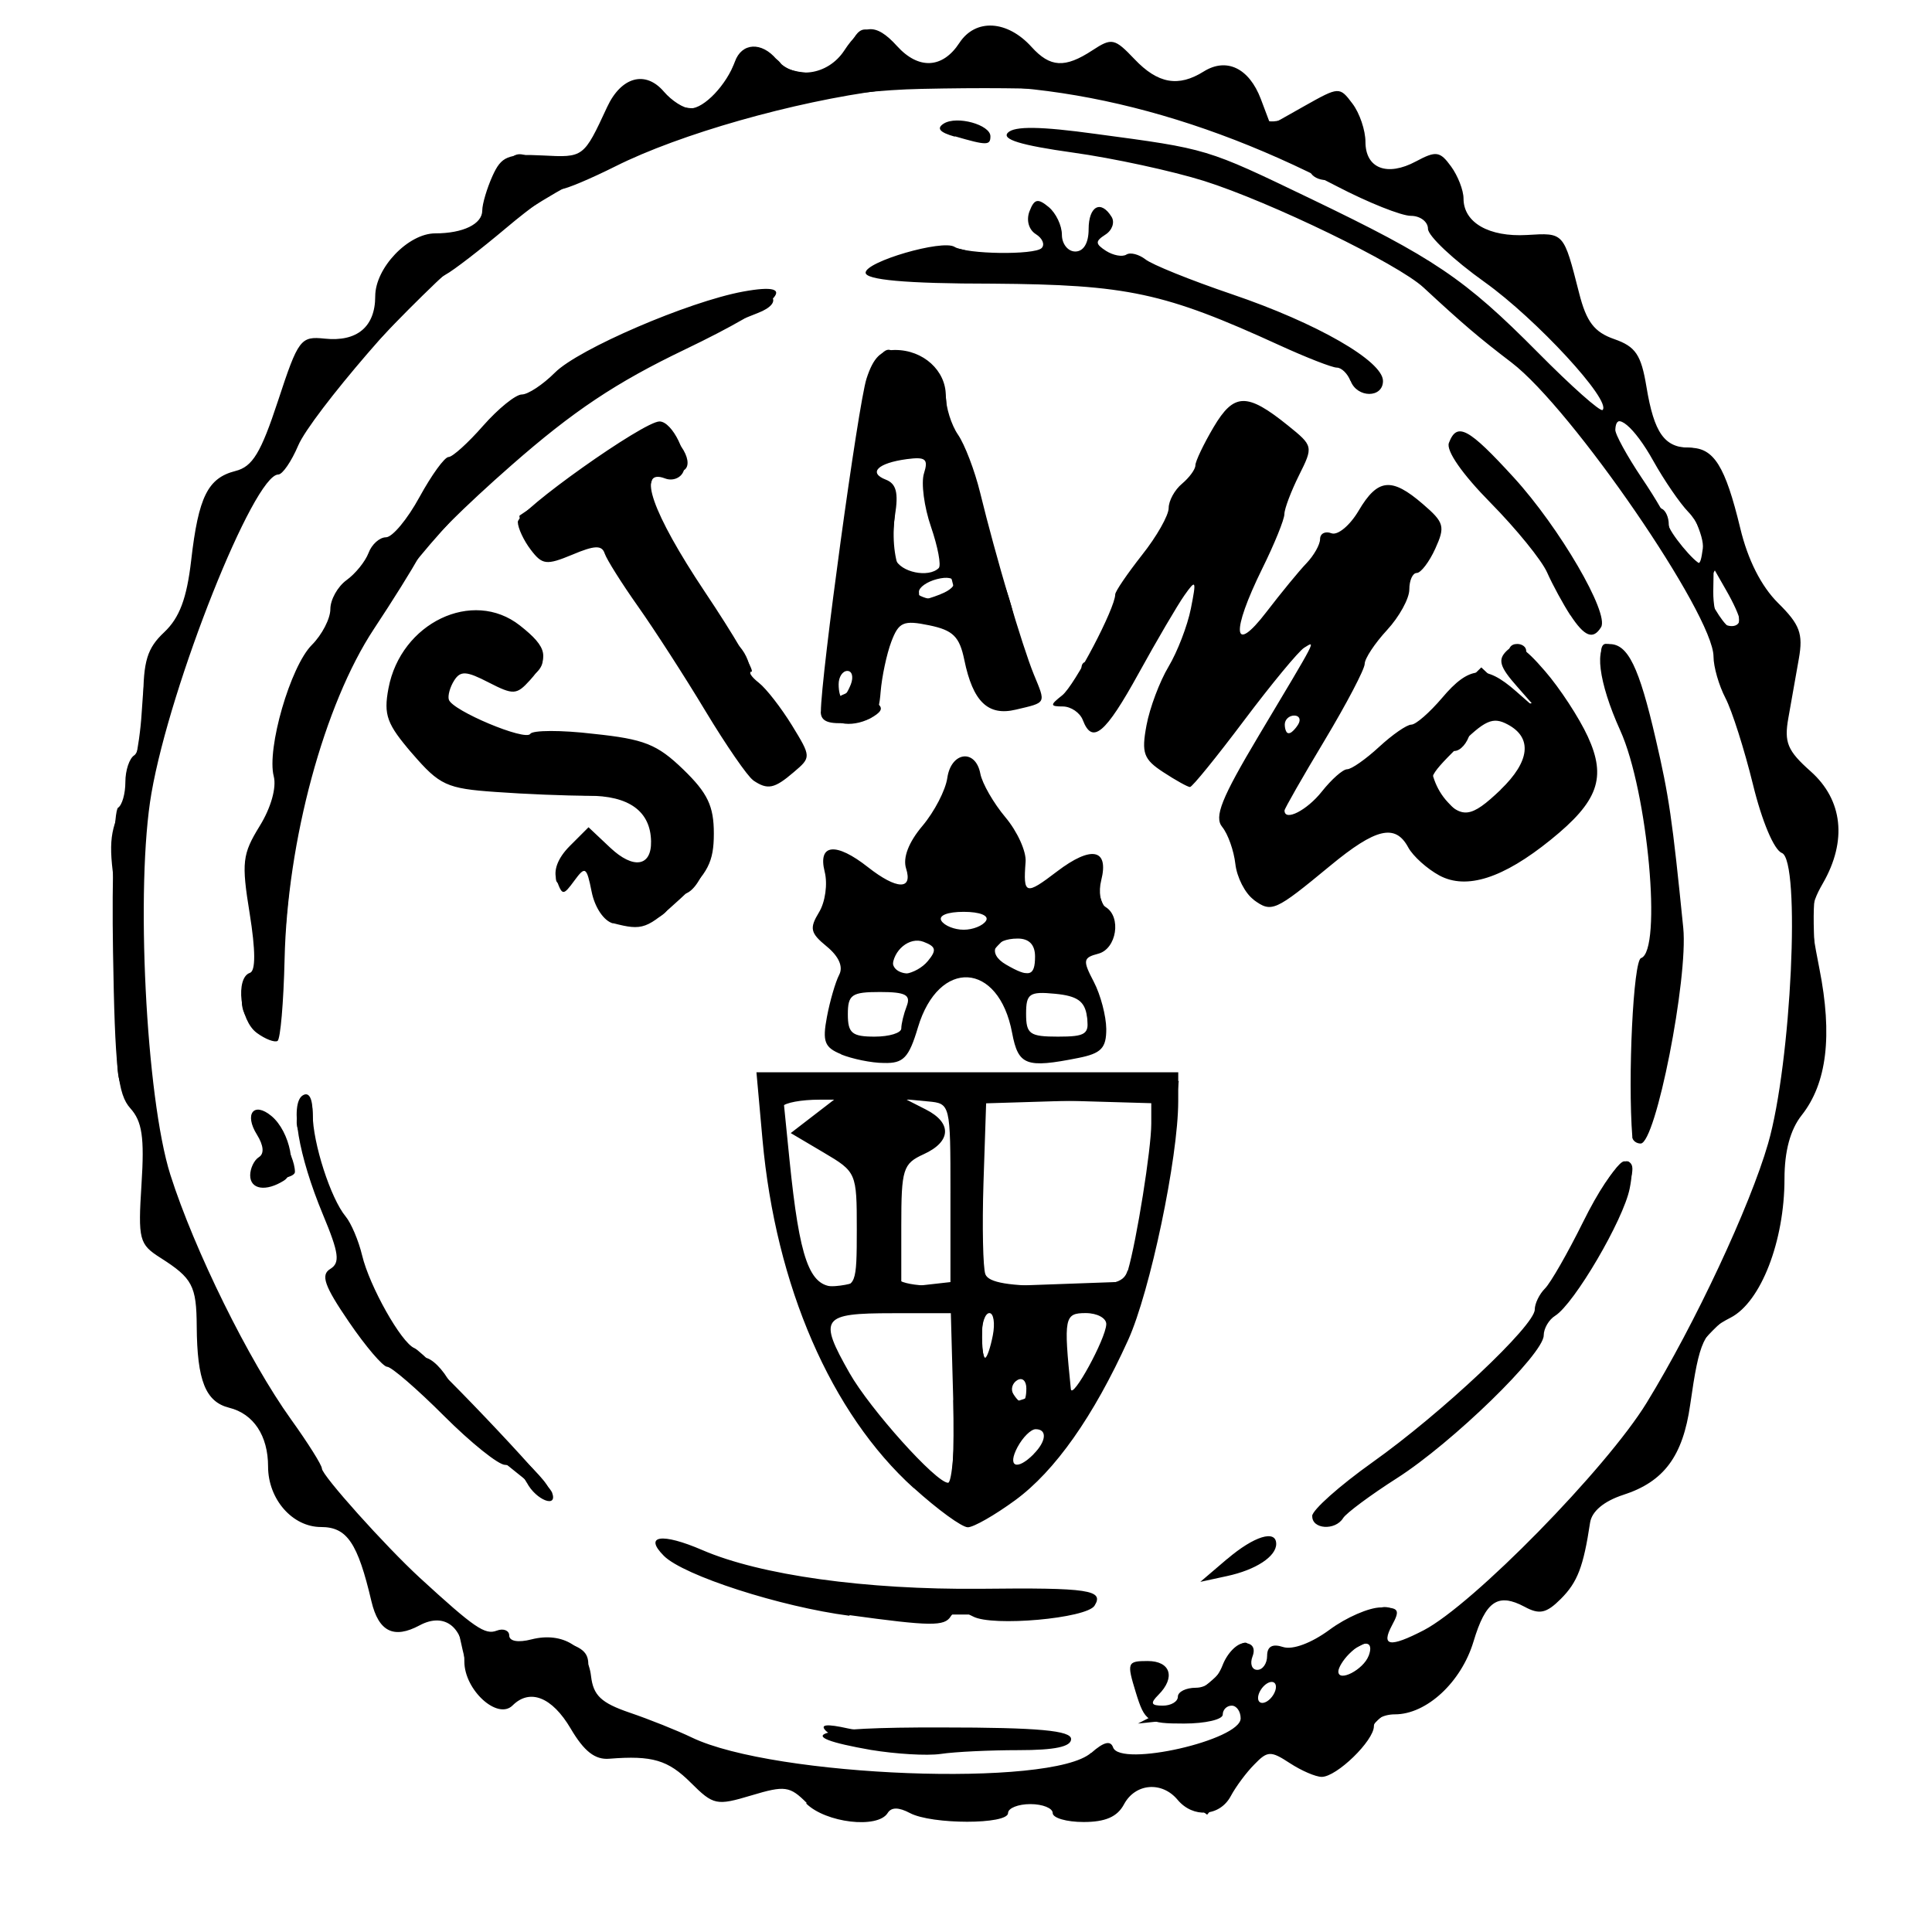 <?xml version="1.0" encoding="UTF-8" standalone="no"?>
<!-- Created with Inkscape (http://www.inkscape.org/) -->

<svg
   xmlns:dc="http://purl.org/dc/elements/1.1/"
   xmlns:cc="http://creativecommons.org/ns#"
   xmlns:rdf="http://www.w3.org/1999/02/22-rdf-syntax-ns#"
   xmlns:svg="http://www.w3.org/2000/svg"
   xmlns="http://www.w3.org/2000/svg"
   xmlns:sodipodi="http://sodipodi.sourceforge.net/DTD/sodipodi-0.dtd"
   xmlns:inkscape="http://www.inkscape.org/namespaces/inkscape"
   width="16"
   height="16"
   viewBox="0 0 16 16"
   id="svg2"
   version="1.1"
   inkscape:version="0.91 r13725">
  <defs
     id="defs4" />
  <sodipodi:namedview
     id="base"
     pagecolor="#ffffff"
     bordercolor="#666666"
     borderopacity="1.0"
     inkscape:pageopacity="0.0"
     inkscape:pageshadow="2"
     inkscape:zoom="22.4"
     inkscape:cx="-14.230883"
     inkscape:cy="8.2759234"
     inkscape:document-units="px"
     inkscape:current-layer="layer1"
     showgrid="false"
     units="px"
     inkscape:window-width="1920"
     inkscape:window-height="1017"
     inkscape:window-x="-8"
     inkscape:window-y="-8"
     inkscape:window-maximized="1" />
  <g
     inkscape:label="Layer 1"
     inkscape:groupmode="layer"
     id="layer1"
     transform="translate(0,-1036.362)">
    <g
       id="g4320"
       transform="matrix(1.044,0,0,1.044,-0.321,-46.649)">
      <path
         style="fill-opacity:1"
         d="m 6.707,1051.669 c -0.134,-0.134 -0.173,-0.14 -0.439,-0.06 -0.277,0.083 -0.301,0.078 -0.48,-0.1 -0.181,-0.181 -0.306,-0.218 -0.646,-0.191 -0.114,0.01 -0.201,-0.058 -0.308,-0.24 -0.147,-0.249 -0.323,-0.319 -0.46,-0.183 -0.119,0.119 -0.383,-0.122 -0.383,-0.348 0,-0.27 -0.154,-0.395 -0.355,-0.287 -0.205,0.11 -0.325,0.05 -0.382,-0.19 -0.109,-0.465 -0.194,-0.59 -0.4,-0.59 -0.227,0 -0.42,-0.221 -0.42,-0.48 0,-0.244 -0.115,-0.418 -0.308,-0.466 -0.188,-0.047 -0.255,-0.215 -0.258,-0.646 -0.002,-0.322 -0.034,-0.382 -0.287,-0.543 -0.17,-0.108 -0.179,-0.143 -0.151,-0.585 0.024,-0.371 0.005,-0.498 -0.089,-0.602 -0.099,-0.11 -0.122,-0.317 -0.137,-1.24 -0.01,-0.609 0.008,-1.124 0.04,-1.144 0.032,-0.02 0.058,-0.111 0.058,-0.204 0,-0.093 0.032,-0.188 0.071,-0.212 0.039,-0.024 0.071,-0.218 0.071,-0.432 0,-0.316 0.031,-0.417 0.166,-0.544 0.121,-0.114 0.179,-0.267 0.214,-0.57 0.058,-0.505 0.132,-0.653 0.351,-0.709 0.136,-0.034 0.202,-0.144 0.338,-0.557 0.161,-0.49 0.179,-0.513 0.37,-0.493 0.257,0.027 0.401,-0.094 0.401,-0.336 0,-0.225 0.262,-0.499 0.476,-0.499 0.221,0 0.373,-0.074 0.373,-0.181 0,-0.052 0.037,-0.176 0.081,-0.274 0.071,-0.157 0.121,-0.177 0.397,-0.163 0.327,0.017 0.326,0.018 0.513,-0.385 0.112,-0.24 0.304,-0.292 0.45,-0.121 0.063,0.073 0.157,0.133 0.21,0.133 0.109,0 0.287,-0.188 0.353,-0.371 0.054,-0.152 0.213,-0.16 0.331,-0.018 0.137,0.165 0.406,0.129 0.537,-0.071 0.14,-0.214 0.248,-0.223 0.418,-0.035 0.171,0.189 0.362,0.179 0.495,-0.025 0.128,-0.195 0.38,-0.181 0.573,0.033 0.147,0.162 0.264,0.169 0.482,0.026 0.154,-0.101 0.176,-0.096 0.334,0.07 0.185,0.195 0.348,0.224 0.549,0.098 0.181,-0.113 0.36,-0.027 0.453,0.218 l 0.078,0.207 0.273,-0.154 c 0.269,-0.151 0.274,-0.152 0.376,-0.016 0.057,0.075 0.103,0.212 0.103,0.303 0,0.211 0.172,0.278 0.401,0.155 0.159,-0.085 0.19,-0.081 0.278,0.04 0.054,0.074 0.099,0.189 0.099,0.255 0,0.191 0.202,0.306 0.502,0.289 0.297,-0.018 0.291,-0.024 0.415,0.461 0.058,0.229 0.121,0.31 0.279,0.365 0.169,0.059 0.213,0.124 0.255,0.378 0.061,0.368 0.143,0.484 0.345,0.484 0.19,0 0.28,0.145 0.399,0.637 0.06,0.252 0.167,0.462 0.3,0.594 0.173,0.171 0.2,0.243 0.165,0.442 -0.023,0.131 -0.061,0.342 -0.083,0.469 -0.035,0.195 -0.008,0.261 0.177,0.425 0.255,0.227 0.29,0.551 0.097,0.887 -0.108,0.188 -0.111,0.259 -0.028,0.678 0.105,0.53 0.06,0.909 -0.141,1.163 -0.09,0.114 -0.136,0.284 -0.136,0.504 0,0.494 -0.187,0.977 -0.427,1.101 -0.217,0.112 -0.248,0.18 -0.321,0.691 -0.058,0.408 -0.208,0.611 -0.531,0.715 -0.153,0.05 -0.249,0.13 -0.263,0.22 -0.053,0.351 -0.1,0.473 -0.232,0.605 -0.114,0.114 -0.169,0.127 -0.287,0.063 -0.212,-0.113 -0.309,-0.047 -0.406,0.276 -0.097,0.322 -0.372,0.577 -0.623,0.577 -0.092,0 -0.167,0.042 -0.167,0.094 0,0.115 -0.295,0.402 -0.414,0.402 -0.048,0 -0.161,-0.049 -0.253,-0.109 -0.151,-0.099 -0.177,-0.098 -0.281,0.01 -0.063,0.063 -0.147,0.176 -0.187,0.251 -0.087,0.163 -0.299,0.177 -0.422,0.03 -0.124,-0.149 -0.335,-0.132 -0.425,0.035 -0.053,0.1 -0.148,0.141 -0.321,0.141 -0.135,0 -0.245,-0.032 -0.245,-0.071 0,-0.039 -0.08,-0.071 -0.177,-0.071 -0.097,0 -0.177,0.032 -0.177,0.071 0,0.092 -0.607,0.092 -0.779,-3e-4 -0.089,-0.047 -0.147,-0.047 -0.176,0 -0.079,0.127 -0.492,0.078 -0.647,-0.076 z m 2.257,-0.397 c 0.098,-0.087 0.153,-0.101 0.173,-0.044 0.056,0.16 1.012,-0.058 1.012,-0.23 0,-0.055 -0.032,-0.101 -0.071,-0.101 -0.039,0 -0.071,0.032 -0.071,0.071 0,0.039 -0.138,0.071 -0.307,0.071 -0.289,0 -0.311,-0.014 -0.383,-0.248 -0.072,-0.235 -0.068,-0.248 0.094,-0.248 0.182,0 0.224,0.13 0.085,0.269 -0.066,0.066 -0.058,0.085 0.035,0.085 0.066,0 0.12,-0.032 0.12,-0.071 0,-0.039 0.064,-0.071 0.143,-0.071 0.088,0 0.169,-0.069 0.211,-0.177 0.037,-0.097 0.115,-0.177 0.173,-0.177 0.065,0 0.09,0.041 0.065,0.106 -0.022,0.058 -0.005,0.106 0.038,0.106 0.043,0 0.078,-0.05 0.078,-0.111 0,-0.075 0.042,-0.098 0.127,-0.07 0.076,0.024 0.224,-0.031 0.368,-0.137 0.132,-0.098 0.315,-0.177 0.406,-0.177 0.144,0 0.156,0.019 0.09,0.141 -0.09,0.168 -0.018,0.179 0.251,0.04 0.39,-0.203 1.45,-1.284 1.769,-1.805 0.383,-0.625 0.819,-1.557 0.963,-2.056 0.184,-0.637 0.26,-2.247 0.109,-2.305 -0.062,-0.024 -0.158,-0.252 -0.229,-0.543 -0.068,-0.277 -0.166,-0.585 -0.218,-0.685 -0.052,-0.1 -0.095,-0.248 -0.095,-0.33 -9.84e-4,-0.333 -1.124,-1.967 -1.602,-2.332 -0.257,-0.196 -0.384,-0.304 -0.698,-0.595 -0.204,-0.189 -1.214,-0.679 -1.742,-0.846 -0.249,-0.078 -0.717,-0.18 -1.041,-0.225 -0.414,-0.058 -0.567,-0.105 -0.514,-0.158 0.053,-0.053 0.259,-0.05 0.695,0.01 0.896,0.12 0.874,0.114 1.702,0.512 0.984,0.473 1.225,0.635 1.807,1.222 0.265,0.268 0.496,0.473 0.513,0.456 0.073,-0.073 -0.525,-0.721 -0.935,-1.014 -0.247,-0.176 -0.45,-0.367 -0.45,-0.423 0,-0.056 -0.061,-0.103 -0.136,-0.103 -0.075,0 -0.338,-0.105 -0.584,-0.233 -1.241,-0.647 -2.475,-0.908 -3.602,-0.764 -0.709,0.091 -1.613,0.348 -2.123,0.604 -0.198,0.099 -0.392,0.181 -0.431,0.181 -0.039,0 -0.236,0.139 -0.436,0.308 -0.201,0.169 -0.418,0.337 -0.482,0.371 -0.2,0.109 -1.065,1.113 -1.168,1.355 -0.054,0.127 -0.125,0.23 -0.158,0.23 -0.194,0 -0.856,1.662 -1.006,2.527 -0.128,0.733 -0.044,2.415 0.15,3.028 0.19,0.597 0.622,1.473 0.957,1.94 0.135,0.188 0.245,0.363 0.245,0.39 0,0.054 0.503,0.615 0.778,0.868 0.432,0.396 0.516,0.454 0.609,0.418 0.054,-0.021 0.099,0 0.099,0.038 0,0.046 0.07,0.059 0.178,0.031 0.245,-0.062 0.445,0.062 0.471,0.292 0.018,0.153 0.08,0.212 0.305,0.289 0.156,0.053 0.379,0.142 0.495,0.198 0.655,0.314 2.855,0.398 3.167,0.121 z m -1.744,-0.023 c -0.668,-0.117 -0.463,-0.182 0.558,-0.179 0.771,0 1.026,0.025 1.026,0.092 2.83e-4,0.061 -0.13,0.088 -0.415,0.088 -0.229,0 -0.507,0.013 -0.619,0.03 -0.112,0.016 -0.359,0 -0.549,-0.031 z m -0.174,-1.065 c -0.547,-0.071 -1.316,-0.319 -1.472,-0.475 -0.163,-0.163 -0.017,-0.185 0.305,-0.046 0.461,0.199 1.293,0.315 2.204,0.307 0.867,-0.01 0.984,0.01 0.907,0.134 -0.063,0.101 -0.81,0.168 -0.963,0.086 -0.09,-0.048 -0.149,-0.048 -0.178,-9e-4 -0.049,0.079 -0.156,0.079 -0.803,-0.01 z m 2.996,-0.45 c 0.213,-0.182 0.389,-0.236 0.389,-0.12 0,0.1 -0.162,0.206 -0.39,0.255 l -0.212,0.046 0.212,-0.181 z m -2.487,-0.563 c -0.656,-0.593 -1.094,-1.603 -1.199,-2.764 l -0.048,-0.534 1.673,0 1.673,0 -2.123e-4,0.23 c -4.245e-4,0.448 -0.223,1.509 -0.397,1.893 -0.276,0.608 -0.58,1.04 -0.897,1.272 -0.16,0.117 -0.329,0.214 -0.375,0.214 -0.047,0 -0.239,-0.14 -0.428,-0.311 z m 0.328,-0.715 0,-0.672 -0.495,0 c -0.564,0 -0.59,0.037 -0.342,0.474 0.162,0.286 0.687,0.871 0.782,0.871 0.031,0 0.056,-0.302 0.056,-0.672 z m 0.623,0.446 c 0.102,-0.102 0.11,-0.198 0.017,-0.198 -0.038,0 -0.102,0.064 -0.144,0.142 -0.083,0.156 -0.006,0.19 0.127,0.057 z m -0.057,-0.521 c 0,-0.061 -0.032,-0.09 -0.072,-0.066 -0.04,0.024 -0.054,0.074 -0.031,0.11 0.061,0.098 0.103,0.08 0.103,-0.045 z m 0.634,-0.509 c 0.002,-0.049 -0.072,-0.089 -0.163,-0.089 -0.169,0 -0.176,0.034 -0.118,0.602 0.009,0.092 0.277,-0.397 0.281,-0.513 z m -0.9,0.088 c 0.019,-0.097 0.006,-0.177 -0.027,-0.177 -0.034,0 -0.061,0.08 -0.061,0.177 0,0.097 0.012,0.177 0.027,0.177 0.015,0 0.042,-0.08 0.061,-0.177 z m -1.079,-0.842 c 0,-0.448 -0.003,-0.455 -0.262,-0.608 l -0.262,-0.155 0.174,-0.134 0.174,-0.134 -0.203,0 -0.203,0 0.048,0.478 c 0.08,0.792 0.158,1.008 0.36,1.008 0.167,0 0.174,-0.019 0.174,-0.453 z m 0.743,-0.29 c 0,-0.703 -0.001,-0.708 -0.177,-0.724 l -0.177,-0.017 0.159,0.081 c 0.209,0.106 0.202,0.255 -0.018,0.355 -0.164,0.075 -0.177,0.117 -0.177,0.569 l 0,0.489 0.195,-0.022 0.195,-0.022 0,-0.708 z m 1.407,0.619 c 0.07,-0.239 0.186,-0.966 0.186,-1.166 l 0,-0.202 -0.655,0.02 -0.655,0.02 -0.021,0.631 c -0.011,0.347 -0.004,0.674 0.015,0.725 0.026,0.067 0.19,0.094 0.564,0.094 0.442,0 0.534,-0.02 0.564,-0.124 z m 1.462,1.946 c 0.002,-0.049 0.217,-0.24 0.478,-0.426 0.548,-0.389 1.288,-1.085 1.288,-1.212 0,-0.047 0.036,-0.122 0.081,-0.167 0.045,-0.045 0.18,-0.281 0.301,-0.525 0.251,-0.507 0.447,-0.649 0.371,-0.268 -0.05,0.25 -0.44,0.914 -0.591,1.009 -0.05,0.031 -0.091,0.101 -0.091,0.156 0,0.147 -0.725,0.852 -1.165,1.133 -0.21,0.134 -0.402,0.277 -0.426,0.316 -0.063,0.102 -0.249,0.089 -0.245,-0.017 z m -6.23,-0.265 c -0.042,-0.078 -0.119,-0.141 -0.172,-0.141 -0.053,0 -0.271,-0.175 -0.485,-0.389 -0.214,-0.214 -0.417,-0.389 -0.45,-0.389 -0.033,0 -0.171,-0.161 -0.305,-0.358 -0.194,-0.284 -0.224,-0.371 -0.147,-0.418 0.08,-0.049 0.07,-0.125 -0.058,-0.432 -0.195,-0.469 -0.264,-0.88 -0.16,-0.945 0.05,-0.031 0.079,0.023 0.079,0.15 0.001,0.229 0.143,0.668 0.261,0.81 0.044,0.053 0.103,0.192 0.131,0.309 0.058,0.244 0.311,0.694 0.415,0.736 0.085,0.034 1.058,1.056 1.092,1.146 0.047,0.127 -0.127,0.06 -0.2,-0.078 z m -2.194,-2.437 c 0,-0.056 0.031,-0.121 0.069,-0.145 0.044,-0.027 0.038,-0.092 -0.015,-0.178 -0.103,-0.164 -0.026,-0.265 0.114,-0.149 0.15,0.124 0.212,0.442 0.101,0.512 -0.143,0.091 -0.269,0.072 -0.269,-0.041 z m 10.964,-0.305 c -0.037,-0.472 0.008,-1.399 0.069,-1.419 0.169,-0.056 0.054,-1.323 -0.165,-1.806 -0.174,-0.384 -0.211,-0.685 -0.085,-0.685 0.146,0 0.234,0.18 0.366,0.751 0.106,0.456 0.132,0.635 0.219,1.5 0.04,0.4 -0.218,1.711 -0.338,1.711 -0.035,0 -0.065,-0.024 -0.067,-0.053 z m -6.275,-0.656 c -0.133,-0.054 -0.151,-0.1 -0.114,-0.296 0.024,-0.128 0.068,-0.278 0.097,-0.334 0.034,-0.064 -0.002,-0.146 -0.098,-0.225 -0.131,-0.107 -0.139,-0.144 -0.062,-0.271 0.05,-0.081 0.07,-0.226 0.045,-0.323 -0.055,-0.221 0.089,-0.236 0.344,-0.035 0.228,0.179 0.357,0.183 0.302,0.01 -0.027,-0.085 0.02,-0.208 0.13,-0.338 0.095,-0.113 0.183,-0.283 0.197,-0.38 0.03,-0.209 0.224,-0.234 0.262,-0.034 0.015,0.078 0.105,0.234 0.199,0.346 0.095,0.113 0.167,0.272 0.16,0.354 -0.02,0.261 -0.001,0.267 0.249,0.076 0.273,-0.208 0.414,-0.18 0.351,0.07 -0.023,0.091 -0.007,0.186 0.035,0.212 0.127,0.078 0.087,0.332 -0.058,0.37 -0.122,0.032 -0.125,0.053 -0.036,0.223 0.054,0.103 0.098,0.272 0.099,0.374 3.538e-4,0.152 -0.04,0.194 -0.221,0.23 -0.416,0.083 -0.477,0.06 -0.526,-0.199 -0.106,-0.566 -0.582,-0.594 -0.747,-0.043 -0.072,0.241 -0.115,0.286 -0.269,0.282 -0.101,0 -0.254,-0.033 -0.341,-0.068 z m 0.476,-0.205 c 0,-0.036 0.019,-0.115 0.043,-0.177 0.034,-0.089 -0.009,-0.112 -0.212,-0.112 -0.225,0 -0.255,0.021 -0.255,0.177 0,0.149 0.033,0.177 0.212,0.177 0.117,0 0.212,-0.029 0.212,-0.065 z m 1.473,-0.094 c -0.017,-0.122 -0.076,-0.164 -0.253,-0.181 -0.205,-0.02 -0.23,0 -0.23,0.159 0,0.161 0.029,0.181 0.253,0.181 0.221,0 0.25,-0.02 0.23,-0.159 z m -1.262,-0.441 c 0.071,-0.086 0.065,-0.114 -0.034,-0.152 -0.111,-0.043 -0.245,0.067 -0.247,0.204 -0.002,0.093 0.191,0.057 0.281,-0.052 z m 0.85,-0.036 c 0,-0.093 -0.047,-0.142 -0.137,-0.142 -0.191,0 -0.245,0.118 -0.094,0.206 0.184,0.107 0.231,0.094 0.231,-0.064 z m -0.389,-0.283 c 0.026,-0.041 -0.048,-0.071 -0.177,-0.071 -0.129,0 -0.202,0.029 -0.177,0.071 0.024,0.039 0.104,0.071 0.177,0.071 0.073,0 0.153,-0.032 0.177,-0.071 z m -5.786,0.888 c -0.131,-0.096 -0.17,-0.436 -0.053,-0.475 0.046,-0.015 0.045,-0.178 -0.002,-0.471 -0.066,-0.406 -0.058,-0.47 0.079,-0.693 0.09,-0.145 0.135,-0.306 0.112,-0.395 -0.057,-0.219 0.132,-0.872 0.302,-1.042 0.081,-0.081 0.147,-0.209 0.147,-0.284 0,-0.076 0.058,-0.179 0.128,-0.23 0.071,-0.051 0.149,-0.148 0.175,-0.216 0.025,-0.068 0.088,-0.124 0.138,-0.124 0.051,0 0.17,-0.143 0.266,-0.319 0.096,-0.175 0.199,-0.318 0.231,-0.318 0.031,0 0.155,-0.112 0.274,-0.248 0.12,-0.136 0.258,-0.248 0.307,-0.248 0.049,0 0.167,-0.078 0.263,-0.174 0.187,-0.187 1.058,-0.562 1.491,-0.642 0.479,-0.088 0.293,0.097 -0.46,0.459 -0.547,0.262 -0.886,0.488 -1.377,0.919 -0.359,0.314 -0.69,0.642 -0.736,0.73 -0.046,0.088 -0.206,0.344 -0.355,0.569 -0.394,0.597 -0.687,1.679 -0.708,2.619 -0.008,0.342 -0.033,0.634 -0.056,0.648 -0.023,0.014 -0.097,-0.014 -0.165,-0.064 z m 2.828,-0.867 c -0.073,-0.019 -0.145,-0.126 -0.17,-0.25 -0.04,-0.2 -0.051,-0.207 -0.137,-0.09 -0.088,0.12 -0.096,0.12 -0.14,0 -0.03,-0.078 0.007,-0.177 0.102,-0.273 l 0.15,-0.15 0.173,0.163 c 0.183,0.172 0.327,0.149 0.323,-0.051 -0.004,-0.239 -0.175,-0.363 -0.499,-0.362 -0.172,3e-4 -0.503,-0.013 -0.735,-0.03 -0.387,-0.027 -0.443,-0.053 -0.659,-0.303 -0.203,-0.235 -0.23,-0.307 -0.19,-0.519 0.098,-0.52 0.668,-0.793 1.042,-0.499 0.224,0.176 0.239,0.259 0.08,0.435 -0.106,0.117 -0.131,0.118 -0.328,0.017 -0.176,-0.091 -0.223,-0.094 -0.273,-0.015 -0.033,0.052 -0.052,0.121 -0.042,0.152 0.027,0.087 0.609,0.331 0.646,0.271 0.018,-0.029 0.244,-0.031 0.502,0 0.402,0.042 0.504,0.082 0.712,0.283 0.193,0.187 0.242,0.29 0.242,0.508 0,0.225 -0.047,0.316 -0.265,0.516 -0.266,0.244 -0.298,0.256 -0.534,0.195 z m 5.082,-0.188 c -0.069,-0.05 -0.134,-0.178 -0.146,-0.284 -0.012,-0.106 -0.059,-0.238 -0.104,-0.293 -0.066,-0.08 -0.007,-0.227 0.288,-0.722 0.473,-0.792 0.456,-0.758 0.362,-0.7 -0.044,0.027 -0.259,0.287 -0.477,0.577 -0.218,0.29 -0.411,0.528 -0.429,0.528 -0.017,0 -0.113,-0.053 -0.212,-0.118 -0.156,-0.102 -0.174,-0.151 -0.133,-0.371 0.026,-0.14 0.105,-0.349 0.175,-0.466 0.07,-0.117 0.15,-0.324 0.177,-0.46 0.045,-0.227 0.041,-0.236 -0.051,-0.106 -0.055,0.078 -0.218,0.356 -0.363,0.619 -0.265,0.481 -0.368,0.567 -0.443,0.371 -0.022,-0.058 -0.093,-0.107 -0.157,-0.108 -0.104,0 -0.105,-0.011 -0.007,-0.088 0.098,-0.077 0.421,-0.692 0.421,-0.801 0,-0.024 0.096,-0.164 0.212,-0.312 0.117,-0.147 0.212,-0.315 0.212,-0.373 0,-0.058 0.048,-0.145 0.106,-0.193 0.058,-0.049 0.106,-0.114 0.106,-0.146 0,-0.032 0.065,-0.168 0.144,-0.302 0.162,-0.274 0.265,-0.276 0.59,-0.014 0.201,0.162 0.202,0.167 0.088,0.395 -0.063,0.127 -0.116,0.266 -0.116,0.308 -3.53e-4,0.043 -0.079,0.237 -0.175,0.431 -0.251,0.51 -0.234,0.693 0.032,0.346 0.116,-0.151 0.259,-0.326 0.318,-0.387 0.059,-0.062 0.108,-0.148 0.108,-0.192 0,-0.044 0.041,-0.065 0.09,-0.046 0.05,0.019 0.147,-0.062 0.216,-0.179 0.151,-0.256 0.261,-0.267 0.509,-0.053 0.17,0.146 0.179,0.178 0.099,0.354 -0.048,0.106 -0.115,0.193 -0.147,0.193 -0.033,0 -0.059,0.059 -0.059,0.131 0,0.072 -0.08,0.217 -0.177,0.322 -0.097,0.105 -0.177,0.226 -0.177,0.268 0,0.042 -0.143,0.315 -0.318,0.607 -0.175,0.291 -0.318,0.542 -0.318,0.556 0,0.09 0.178,-10e-4 0.296,-0.15 0.077,-0.097 0.167,-0.177 0.201,-0.177 0.034,0 0.148,-0.08 0.253,-0.177 0.105,-0.097 0.22,-0.177 0.256,-0.177 0.036,0 0.145,-0.096 0.244,-0.212 0.214,-0.254 0.344,-0.266 0.586,-0.053 l 0.181,0.159 -0.172,-0.196 c -0.139,-0.157 -0.155,-0.213 -0.083,-0.283 0.072,-0.07 0.133,-0.038 0.304,0.16 0.118,0.136 0.271,0.37 0.34,0.52 0.15,0.326 0.083,0.514 -0.295,0.819 -0.377,0.305 -0.667,0.398 -0.882,0.283 -0.098,-0.053 -0.209,-0.153 -0.247,-0.222 -0.102,-0.191 -0.257,-0.155 -0.619,0.144 -0.441,0.364 -0.465,0.375 -0.609,0.27 z m 1.958,-0.873 c 0.233,-0.224 0.254,-0.412 0.057,-0.517 -0.119,-0.064 -0.181,-0.036 -0.396,0.179 -0.245,0.245 -0.25,0.26 -0.131,0.392 0.164,0.181 0.233,0.173 0.47,-0.053 z m -1.606,-0.517 c 0.024,-0.039 0.01,-0.071 -0.031,-0.071 -0.041,0 -0.075,0.032 -0.075,0.071 0,0.039 0.014,0.071 0.031,0.071 0.017,0 0.051,-0.032 0.075,-0.071 z m -4.324,0.441 c -0.043,-0.029 -0.213,-0.275 -0.377,-0.547 -0.164,-0.273 -0.405,-0.646 -0.535,-0.83 -0.13,-0.184 -0.249,-0.373 -0.265,-0.421 -0.022,-0.067 -0.08,-0.065 -0.257,0.01 -0.205,0.085 -0.238,0.081 -0.329,-0.039 -0.056,-0.073 -0.102,-0.172 -0.103,-0.22 -0.002,-0.089 0.997,-0.798 1.124,-0.798 0.102,0 0.236,0.276 0.191,0.394 -0.021,0.055 -0.087,0.081 -0.147,0.058 -0.228,-0.087 -0.101,0.275 0.314,0.897 0.233,0.348 0.4,0.634 0.372,0.636 -0.028,0 -0.002,0.041 0.058,0.088 0.06,0.047 0.178,0.2 0.263,0.338 0.153,0.25 0.153,0.253 0.014,0.371 -0.154,0.132 -0.207,0.143 -0.322,0.065 z m 0.538,-0.542 c 0,-0.276 0.296,-2.437 0.362,-2.642 0.054,-0.168 0.116,-0.229 0.228,-0.228 0.223,0 0.401,0.164 0.401,0.361 0,0.094 0.044,0.234 0.097,0.311 0.053,0.077 0.132,0.283 0.175,0.458 0.123,0.504 0.335,1.22 0.426,1.443 0.097,0.235 0.103,0.222 -0.142,0.28 -0.221,0.053 -0.341,-0.063 -0.409,-0.394 -0.038,-0.185 -0.089,-0.236 -0.279,-0.275 -0.204,-0.042 -0.241,-0.026 -0.3,0.13 -0.037,0.098 -0.075,0.277 -0.085,0.399 -0.015,0.193 -0.047,0.224 -0.246,0.243 -0.169,0.016 -0.229,-0.01 -0.229,-0.087 z m 0.238,-0.218 c 0.022,-0.058 0.01,-0.106 -0.028,-0.106 -0.038,0 -0.069,0.048 -0.069,0.106 0,0.058 0.013,0.106 0.028,0.106 0.015,0 0.046,-0.048 0.069,-0.106 z m 0.712,-0.715 c 0.162,-0.062 0.138,-0.163 -0.03,-0.119 -0.078,0.02 -0.142,0.065 -0.142,0.1 0,0.074 0.023,0.077 0.171,0.02 z m -0.015,-0.207 c 0.021,-0.021 -0.007,-0.168 -0.061,-0.326 -0.055,-0.159 -0.08,-0.35 -0.056,-0.425 0.036,-0.114 0.014,-0.133 -0.137,-0.113 -0.23,0.031 -0.308,0.108 -0.165,0.163 0.082,0.032 0.101,0.104 0.072,0.282 -0.021,0.132 -0.02,0.288 0.003,0.348 0.04,0.104 0.264,0.151 0.344,0.071 z m 5.01,0.374 c -0.057,-0.088 -0.14,-0.24 -0.184,-0.339 -0.044,-0.099 -0.246,-0.347 -0.449,-0.553 -0.223,-0.226 -0.354,-0.413 -0.33,-0.475 0.064,-0.168 0.154,-0.12 0.515,0.275 0.362,0.396 0.759,1.077 0.692,1.187 -0.063,0.102 -0.131,0.076 -0.243,-0.095 z m -1.744,-1.858 c -0.022,-0.058 -0.071,-0.106 -0.108,-0.106 -0.037,0 -0.242,-0.08 -0.454,-0.177 -0.916,-0.419 -1.206,-0.481 -2.276,-0.489 -0.699,0 -1.008,-0.031 -1.008,-0.087 -2.052e-4,-0.088 0.608,-0.265 0.705,-0.205 0.095,0.059 0.634,0.066 0.691,0.01 0.028,-0.028 0.007,-0.078 -0.046,-0.111 -0.056,-0.035 -0.077,-0.111 -0.05,-0.181 0.038,-0.099 0.066,-0.105 0.152,-0.034 0.058,0.048 0.105,0.147 0.105,0.22 0,0.073 0.048,0.133 0.106,0.133 0.066,0 0.106,-0.067 0.106,-0.177 0,-0.183 0.097,-0.236 0.182,-0.098 0.027,0.043 0.005,0.107 -0.049,0.141 -0.082,0.053 -0.081,0.073 0.005,0.129 0.057,0.036 0.13,0.05 0.162,0.029 0.033,-0.02 0.1,0 0.149,0.037 0.049,0.041 0.358,0.166 0.688,0.278 0.674,0.229 1.198,0.53 1.198,0.688 0,0.137 -0.205,0.137 -0.257,-9e-4 z m -3.138,-1.938 c -0.121,-0.034 -0.148,-0.066 -0.088,-0.104 0.105,-0.065 0.37,0.01 0.37,0.101 0,0.073 -0.028,0.074 -0.282,0 z m 2.547,12.297 c 0,-0.039 -0.032,-0.051 -0.071,-0.027 -0.039,0.024 -0.071,0.076 -0.071,0.115 0,0.039 0.032,0.051 0.071,0.027 0.039,-0.024 0.071,-0.076 0.071,-0.115 z m 0.735,-0.245 c 0.047,-0.123 -0.039,-0.132 -0.155,-0.016 -0.047,0.047 -0.085,0.109 -0.085,0.139 0,0.088 0.198,-0.014 0.24,-0.124 z m 2.942,-8.221 c -0.001,-0.029 -0.048,-0.133 -0.104,-0.23 l -0.101,-0.177 -0.003,0.183 c -0.001,0.101 0.019,0.204 0.045,0.23 0.064,0.064 0.166,0.06 0.163,-0.01 z m -0.281,-0.584 c 0,-0.078 -0.056,-0.199 -0.124,-0.269 -0.068,-0.07 -0.193,-0.253 -0.278,-0.405 -0.151,-0.272 -0.305,-0.401 -0.305,-0.255 0,0.04 0.096,0.215 0.212,0.388 0.117,0.173 0.212,0.339 0.212,0.369 0,0.055 0.213,0.314 0.259,0.314 0.013,0 0.024,-0.064 0.024,-0.142 z"
         id="path4324"
         inkscape:connector-curvature="0" />
      <path
         style="fill-opacity:1"
         d="m 6.712,1051.641 c -0.145,-0.135 -0.218,-0.159 -0.317,-0.106 -0.211,0.113 -0.417,0.079 -0.662,-0.108 -0.153,-0.117 -0.326,-0.178 -0.508,-0.18 -0.232,0 -0.3,-0.039 -0.422,-0.23 -0.144,-0.226 -0.206,-0.244 -0.507,-0.153 -0.167,0.051 -0.245,-0.062 -0.335,-0.482 -0.038,-0.179 -0.066,-0.194 -0.332,-0.177 -0.285,0.019 -0.291,0.014 -0.381,-0.284 -0.109,-0.362 -0.228,-0.52 -0.381,-0.505 -0.062,0.01 -0.15,0.01 -0.195,0 -0.096,-0.01 -0.237,-0.381 -0.237,-0.624 0,-0.127 -0.062,-0.196 -0.242,-0.271 -0.265,-0.111 -0.368,-0.364 -0.285,-0.697 0.039,-0.155 0.003,-0.227 -0.206,-0.419 -0.245,-0.224 -0.253,-0.248 -0.245,-0.707 0.006,-0.366 -0.021,-0.508 -0.119,-0.616 -0.107,-0.119 -0.12,-0.216 -0.08,-0.64 0.026,-0.275 0.013,-0.71 -0.028,-0.967 -0.064,-0.401 -0.057,-0.503 0.049,-0.722 0.068,-0.14 0.136,-0.467 0.152,-0.727 0.025,-0.416 0.054,-0.495 0.244,-0.672 0.15,-0.14 0.202,-0.162 0.171,-0.074 -0.093,0.26 -0.319,1.09 -0.4,1.466 -0.097,0.453 -0.065,1.698 0.064,2.473 0.087,0.525 0.672,1.928 0.93,2.233 0.066,0.078 0.208,0.285 0.316,0.46 0.246,0.398 1.366,1.502 1.463,1.442 0.04,-0.024 0.099,-6e-4 0.133,0.053 0.046,0.075 0.091,0.079 0.188,0.019 0.08,-0.05 0.188,-0.056 0.293,-0.017 0.131,0.048 0.159,0.1 0.132,0.243 -0.038,0.197 -0.037,0.197 0.797,0.515 1.002,0.383 2.981,0.454 3.227,0.117 0.068,-0.093 0.088,-0.095 0.12,-0.012 0.031,0.08 0.099,0.086 0.344,0.03 0.168,-0.038 0.399,-0.091 0.513,-0.117 0.232,-0.053 0.284,-0.136 0.181,-0.292 -0.057,-0.086 -0.081,-0.089 -0.13,-0.012 -0.033,0.052 -0.2,0.108 -0.372,0.126 l -0.311,0.032 0.318,-0.162 c 0.175,-0.089 0.35,-0.233 0.388,-0.321 0.076,-0.173 0.218,-0.224 0.153,-0.055 -0.022,0.057 -0.011,0.122 0.025,0.144 0.036,0.022 0.048,0.083 0.027,0.137 -0.053,0.138 0.082,0.199 0.18,0.081 0.056,-0.068 0.059,-0.114 0.008,-0.145 -0.142,-0.087 -0.078,-0.25 0.099,-0.25 0.095,0 0.191,-0.03 0.214,-0.066 0.045,-0.074 0.45,-0.287 0.544,-0.287 0.156,0 0.033,0.199 -0.188,0.304 -0.249,0.119 -0.331,0.262 -0.15,0.262 0.054,0 0.137,-0.048 0.186,-0.106 0.048,-0.058 0.14,-0.107 0.203,-0.108 0.121,0 0.178,-0.04 0.659,-0.431 0.975,-0.792 1.904,-2.152 2.292,-3.353 l 0.091,-0.283 0.005,0.402 c 0.006,0.519 -0.081,0.735 -0.424,1.052 -0.202,0.186 -0.279,0.315 -0.28,0.463 -2.12e-4,0.113 -0.033,0.323 -0.073,0.466 -0.06,0.217 -0.123,0.28 -0.382,0.379 -0.269,0.103 -0.316,0.152 -0.357,0.377 -0.026,0.142 -0.093,0.33 -0.15,0.418 -0.088,0.137 -0.143,0.153 -0.383,0.115 -0.294,-0.047 -0.295,-0.046 -0.383,0.327 -0.065,0.273 -0.223,0.436 -0.474,0.488 -0.153,0.031 -0.268,0.117 -0.345,0.257 -0.133,0.241 -0.363,0.302 -0.62,0.165 -0.163,-0.087 -0.19,-0.076 -0.404,0.18 l -0.23,0.273 -0.217,-0.16 c -0.241,-0.178 -0.432,-0.151 -0.49,0.071 -0.045,0.172 -0.383,0.195 -0.516,0.035 -0.048,-0.058 -0.128,-0.106 -0.177,-0.106 -0.049,0 -0.128,0.048 -0.177,0.106 -0.108,0.13 -0.581,0.14 -0.789,0.018 -0.12,-0.071 -0.156,-0.071 -0.182,0 -0.055,0.151 -0.425,0.1 -0.626,-0.087 z m 4.038,-0.957 c 0.024,-0.039 -0.006,-0.071 -0.067,-0.071 -0.061,0 -0.11,0.032 -0.11,0.071 0,0.039 0.03,0.071 0.067,0.071 0.037,0 0.086,-0.032 0.11,-0.071 z m -3.574,0.514 c -0.136,-0.016 -0.28,-0.062 -0.318,-0.102 -0.049,-0.05 0.007,-0.056 0.177,-0.018 0.136,0.03 0.59,0.053 1.008,0.05 0.434,0 0.744,0.022 0.721,0.058 -0.038,0.062 -1.093,0.07 -1.588,0.012 z m 2.166,-0.424 c -0.083,-0.083 -0.042,-0.219 0.061,-0.204 0.057,0.01 0.118,0.029 0.134,0.047 0.047,0.049 -0.147,0.205 -0.196,0.157 z m -2.59,-0.661 c -0.877,-0.261 -1.203,-0.388 -1.203,-0.469 0,-0.075 0.054,-0.071 0.265,0.02 0.549,0.236 1.508,0.392 2.318,0.378 0.919,-0.016 0.952,-0.013 0.814,0.075 -0.122,0.078 -1.929,0.075 -2.194,0 z m 3.389,-0.424 c 0.093,-0.078 0.189,-0.122 0.212,-0.098 0.05,0.05 -0.197,0.245 -0.306,0.241 -0.041,0 0.001,-0.066 0.094,-0.143 z m -2.659,-0.663 c -0.261,-0.267 -0.53,-0.629 -0.628,-0.844 -0.201,-0.438 -0.417,-1.25 -0.487,-1.833 l -0.049,-0.407 1.67,0 1.67,0 -0.045,0.372 c -0.185,1.525 -0.744,2.692 -1.472,3.073 -0.203,0.106 -0.204,0.105 -0.659,-0.361 z m 0.387,-0.554 -0.02,-0.725 -0.453,-0.021 c -0.249,-0.012 -0.482,0.01 -0.519,0.044 -0.146,0.146 0.71,1.428 0.953,1.428 0.032,0 0.049,-0.326 0.038,-0.725 z m 0.791,0.248 c 0.001,-0.049 -0.027,-0.088 -0.063,-0.088 -0.102,0 -0.288,0.211 -0.288,0.327 0,0.086 0.031,0.082 0.175,-0.023 0.096,-0.07 0.176,-0.167 0.177,-0.216 z m -0.181,-0.273 c 0.13,-0.05 0.081,-0.17 -0.069,-0.17 -0.056,0 -0.102,0.048 -0.102,0.106 0,0.119 0.013,0.124 0.171,0.063 z m 0.538,-0.313 c 0.08,-0.157 0.127,-0.316 0.103,-0.354 -0.056,-0.091 -0.742,-0.088 -0.742,0 0,0.039 0.08,0.071 0.177,0.071 0.169,0 0.21,0.061 0.181,0.273 -0.015,0.111 0.046,0.293 0.099,0.293 0.02,0 0.102,-0.129 0.182,-0.285 z m -0.748,-0.263 c 0.036,-0.118 0.02,-0.159 -0.062,-0.159 -0.081,0 -0.11,0.071 -0.109,0.265 0.002,0.272 0.068,0.231 0.171,-0.106 z m -1.129,-0.371 c 0.024,-0.039 0.021,-0.265 -0.006,-0.502 -0.045,-0.394 -0.067,-0.439 -0.251,-0.503 -0.254,-0.088 -0.256,-0.165 -0.008,-0.299 l 0.195,-0.106 -0.261,0 c -0.144,0 -0.277,0.024 -0.297,0.056 -0.02,0.032 0.01,0.343 0.066,0.69 0.056,0.347 0.103,0.655 0.103,0.684 4.033e-4,0.079 0.41,0.064 0.46,-0.017 z m 0.744,-0.673 0,-0.743 -0.23,0 c -0.217,0 -0.221,0.01 -0.071,0.082 0.208,0.1 0.202,0.223 -0.018,0.367 -0.155,0.102 -0.177,0.167 -0.177,0.527 0,0.226 0.021,0.432 0.047,0.458 0.026,0.026 0.137,0.047 0.248,0.047 l 0.2,0 0,-0.743 z m 1.464,0.369 c 0.046,-0.186 0.094,-0.505 0.106,-0.708 l 0.022,-0.369 -0.69,-0.02 -0.69,-0.02 0,0.748 0,0.748 0.584,-0.021 0.584,-0.021 0.084,-0.339 z m -2.171,-0.829 c 0,-0.039 -0.032,-0.071 -0.071,-0.071 -0.039,0 -0.071,0.032 -0.071,0.071 0,0.039 0.032,0.071 0.071,0.071 0.039,0 0.071,-0.032 0.071,-0.071 z m 3.575,3.046 c -0.02,-0.032 0.232,-0.253 0.56,-0.491 0.328,-0.238 0.709,-0.566 0.848,-0.728 0.139,-0.162 0.271,-0.276 0.294,-0.253 0.061,0.061 -0.183,0.41 -0.455,0.65 -0.392,0.346 -1.209,0.884 -1.247,0.822 z m -6.453,-0.451 c -1.07,-0.866 -1.521,-1.396 -1.303,-1.531 0.076,-0.047 0.073,-0.1 -0.022,-0.289 -0.149,-0.298 -0.145,-0.329 0.019,-0.18 0.074,0.067 0.156,0.239 0.182,0.383 0.057,0.317 0.355,0.791 0.497,0.791 0.057,0 0.151,0.093 0.21,0.207 0.059,0.114 0.248,0.322 0.42,0.463 0.172,0.141 0.331,0.303 0.353,0.359 0.05,0.131 0.071,0.142 -0.357,-0.203 z m 8.184,-1.158 c 0,-0.024 0.08,-0.148 0.177,-0.276 0.097,-0.128 0.177,-0.267 0.177,-0.31 0,-0.132 0.282,-0.639 0.355,-0.639 0.096,0 0.087,0.082 -0.041,0.389 -0.149,0.356 -0.445,0.795 -0.568,0.842 -0.055,0.021 -0.1,0.019 -0.1,-0.01 z m -9.689,-1.125 c 0.003,-0.082 0.02,-0.099 0.043,-0.043 0.02,0.051 0.018,0.112 -0.006,0.136 -0.024,0.024 -0.04,-0.018 -0.037,-0.093 z m -0.417,-0.095 c 0.067,-0.107 0.065,-0.16 -0.008,-0.248 -0.077,-0.093 -0.076,-0.112 0.004,-0.111 0.088,5e-4 0.274,0.298 0.274,0.438 0,0.031 -0.08,0.057 -0.178,0.057 -0.157,0 -0.168,-0.015 -0.093,-0.136 z m 0.294,-0.258 c -0.023,-0.061 -0.006,-0.147 0.038,-0.191 0.06,-0.06 0.08,-0.031 0.08,0.111 0,0.213 -0.053,0.249 -0.118,0.08 z m 10.622,-0.579 c 0.005,-0.341 0.044,-0.683 0.085,-0.761 0.081,-0.151 0.074,-0.925 -0.011,-1.319 -0.028,-0.131 -0.108,-0.365 -0.178,-0.521 -0.167,-0.376 -0.23,-0.672 -0.142,-0.672 0.379,0 0.685,2.421 0.44,3.485 -0.051,0.224 -0.118,0.407 -0.149,0.407 -0.03,0 -0.051,-0.279 -0.045,-0.619 z m 1.132,0.507 c 0.03,-0.075 0.085,-0.564 0.123,-1.087 0.064,-0.904 0.061,-0.957 -0.071,-1.062 -0.081,-0.064 -0.187,-0.306 -0.255,-0.584 -0.064,-0.261 -0.163,-0.563 -0.219,-0.672 -0.057,-0.109 -0.103,-0.264 -0.104,-0.344 -0.001,-0.352 -1.11,-1.94 -1.592,-2.28 -0.176,-0.124 -0.319,-0.258 -0.319,-0.297 0,-0.04 -0.042,-0.072 -0.093,-0.072 -0.051,0 -0.166,-0.083 -0.254,-0.185 -0.215,-0.247 -1.681,-0.938 -2.108,-0.993 -0.541,-0.07 -0.623,-0.182 -0.1,-0.136 0.77,0.068 2.303,0.872 3.04,1.593 0.2,0.196 0.364,0.385 0.364,0.42 0,0.09 0.2,0.156 0.246,0.082 0.051,-0.083 -0.588,-0.774 -1.025,-1.107 -0.201,-0.153 -0.353,-0.326 -0.353,-0.401 0,-0.1 -0.034,-0.121 -0.144,-0.086 -0.089,0.028 -0.239,-0.011 -0.393,-0.101 -0.137,-0.081 -0.293,-0.147 -0.345,-0.147 -0.053,0 -0.107,-0.028 -0.12,-0.062 -0.035,-0.093 -1.038,-0.504 -1.23,-0.504 -0.091,0 -0.183,-0.028 -0.204,-0.063 -0.048,-0.078 -0.695,-0.115 -1.654,-0.094 -1.269,0.027 -2.641,0.522 -3.574,1.289 -0.409,0.336 -1.318,1.307 -1.393,1.488 -0.048,0.116 -0.115,0.212 -0.149,0.212 -0.034,0 -0.187,0.247 -0.342,0.548 l -0.28,0.548 -0.004,-0.358 c -0.004,-0.388 0.081,-0.556 0.347,-0.689 0.123,-0.061 0.212,-0.215 0.317,-0.545 0.13,-0.409 0.167,-0.461 0.333,-0.467 0.294,-0.011 0.415,-0.083 0.415,-0.245 0,-0.264 0.224,-0.561 0.424,-0.561 0.231,0 0.496,-0.184 0.496,-0.344 0,-0.068 0.045,-0.185 0.099,-0.26 0.088,-0.12 0.119,-0.125 0.278,-0.04 0.247,0.132 0.393,0.056 0.522,-0.273 0.127,-0.323 0.274,-0.407 0.443,-0.254 0.227,0.205 0.568,0.091 0.568,-0.189 0,-0.139 0.31,-0.185 0.389,-0.057 0.024,0.039 0.138,0.071 0.254,0.071 0.159,0 0.226,-0.043 0.277,-0.177 0.081,-0.214 0.15,-0.222 0.318,-0.035 0.167,0.184 0.493,0.184 0.623,0 0.114,-0.163 0.273,-0.134 0.53,0.098 0.16,0.144 0.165,0.144 0.408,0.013 l 0.247,-0.133 0.215,0.206 c 0.214,0.205 0.216,0.205 0.433,0.08 0.205,-0.117 0.226,-0.118 0.35,-0.01 0.073,0.066 0.132,0.16 0.132,0.21 0,0.164 0.129,0.176 0.364,0.033 0.272,-0.166 0.415,-0.094 0.415,0.208 0,0.264 0.177,0.41 0.359,0.296 0.226,-0.141 0.42,-0.106 0.42,0.077 0,0.306 0.19,0.476 0.534,0.476 l 0.313,0 0.082,0.327 c 0.064,0.252 0.137,0.359 0.319,0.467 0.184,0.109 0.237,0.187 0.237,0.35 0,0.315 0.118,0.484 0.339,0.484 0.219,0 0.31,0.154 0.449,0.76 0.057,0.249 0.139,0.407 0.25,0.479 0.169,0.111 0.213,0.377 0.12,0.725 -0.034,0.127 -0.063,0.144 -0.141,0.08 -0.073,-0.061 -0.098,-0.061 -0.098,0 0,0.093 0.075,0.194 0.407,0.545 0.254,0.269 0.295,0.538 0.117,0.77 -0.089,0.116 -0.1,0.27 -0.061,0.856 0.039,0.584 0.027,0.754 -0.066,0.933 -0.131,0.253 -0.313,0.404 -0.225,0.187 z m -0.102,-3.567 c 0,-0.039 -0.014,-0.071 -0.031,-0.071 -0.017,0 -0.051,0.032 -0.075,0.071 -0.024,0.039 -0.01,0.071 0.031,0.071 0.041,0 0.075,-0.032 0.075,-0.071 z m -0.285,-0.678 c -0.071,-0.185 -0.086,-0.194 -0.15,-0.079 -0.053,0.095 -0.039,0.177 0.056,0.319 0.155,0.233 0.216,0.08 0.094,-0.239 z m -0.491,-0.876 c -0.274,-0.404 -0.426,-0.528 -0.426,-0.347 0,0.098 0.29,0.583 0.368,0.616 0.031,0.013 0.056,0.069 0.056,0.124 0,0.055 0.056,0.157 0.124,0.225 0.118,0.12 0.125,0.118 0.146,-0.033 0.013,-0.095 -0.092,-0.327 -0.268,-0.585 z m -6.581,4.529 c -0.087,-0.055 -0.091,-0.116 -0.021,-0.37 0.075,-0.278 0.07,-0.315 -0.064,-0.418 -0.139,-0.107 -0.14,-0.122 -0.03,-0.291 0.064,-0.098 0.096,-0.23 0.072,-0.294 -0.061,-0.16 0.104,-0.147 0.324,0.025 0.239,0.187 0.283,0.177 0.283,-0.065 0,-0.117 0.076,-0.298 0.177,-0.417 0.097,-0.116 0.177,-0.261 0.177,-0.324 0,-0.195 0.135,-0.124 0.24,0.125 0.055,0.132 0.135,0.261 0.178,0.287 0.043,0.027 0.078,0.158 0.078,0.292 0,0.282 0.031,0.292 0.318,0.102 0.262,-0.173 0.333,-0.177 0.308,-0.018 -0.01,0.068 0.023,0.201 0.075,0.294 0.084,0.153 0.077,0.183 -0.07,0.294 -0.123,0.093 -0.145,0.147 -0.089,0.219 0.041,0.052 0.097,0.188 0.124,0.301 0.06,0.249 -0.031,0.323 -0.401,0.324 -0.229,9e-4 -0.265,-0.021 -0.263,-0.158 0.002,-0.142 0.01,-0.146 0.074,-0.035 0.043,0.074 0.157,0.124 0.285,0.124 0.198,0 0.212,-0.016 0.191,-0.23 -0.02,-0.202 -0.05,-0.233 -0.253,-0.252 -0.161,-0.015 -0.244,0.012 -0.274,0.092 -0.038,0.099 -0.057,0.095 -0.145,-0.031 -0.203,-0.29 -0.592,-0.124 -0.697,0.298 -0.04,0.161 -0.087,0.194 -0.271,0.194 -0.122,-6e-4 -0.269,-0.031 -0.326,-0.067 z m 0.534,-0.176 c 0.059,-0.233 -0.01,-0.323 -0.249,-0.323 -0.156,0 -0.211,0.04 -0.246,0.18 -0.06,0.241 -0.003,0.315 0.245,0.315 0.16,0 0.217,-0.039 0.25,-0.173 z m 0.219,-0.504 c 0.064,-0.167 -0.086,-0.286 -0.221,-0.175 -0.06,0.05 -0.109,0.135 -0.109,0.188 0,0.135 0.278,0.123 0.33,-0.013 z m 0.873,0.054 c 0,-0.031 -0.046,-0.119 -0.102,-0.195 -0.098,-0.132 -0.107,-0.132 -0.23,-0.011 -0.112,0.11 -0.115,0.135 -0.022,0.194 0.13,0.082 0.354,0.09 0.354,0.012 z m -0.439,-0.311 c 0.142,-0.142 0.097,-0.198 -0.163,-0.198 -0.167,0 -0.248,0.033 -0.248,0.1 0,0.17 0.273,0.235 0.41,0.098 z m -5.807,0.784 c -0.15,-0.084 -0.16,-0.266 -0.021,-0.372 0.089,-0.068 0.09,-0.134 0.004,-0.496 -0.096,-0.404 -0.093,-0.428 0.075,-0.73 0.096,-0.172 0.155,-0.343 0.131,-0.382 -0.076,-0.122 0.047,-0.751 0.173,-0.887 0.128,-0.138 0.25,-0.38 0.233,-0.463 -0.005,-0.027 0.069,-0.111 0.166,-0.187 0.097,-0.076 0.176,-0.172 0.176,-0.214 0,-0.042 0.064,-0.11 0.142,-0.151 0.078,-0.042 0.142,-0.118 0.142,-0.17 0,-0.129 0.699,-0.832 0.958,-0.962 0.115,-0.058 0.236,-0.146 0.267,-0.195 0.116,-0.182 1.531,-0.686 1.635,-0.582 0.039,0.039 -0.003,0.091 -0.106,0.131 -0.638,0.249 -1.204,0.555 -1.577,0.852 -0.591,0.47 -1.18,1.102 -1.425,1.528 -0.112,0.195 -0.222,0.37 -0.243,0.389 -0.022,0.019 -0.128,0.313 -0.237,0.652 -0.133,0.414 -0.22,0.888 -0.265,1.445 -0.037,0.456 -0.076,0.837 -0.086,0.847 -0.01,0.01 -0.074,-0.013 -0.141,-0.051 z m 2.867,-0.846 c -0.091,-0.034 -0.159,-0.12 -0.159,-0.2 0,-0.177 -0.139,-0.267 -0.216,-0.141 -0.032,0.053 -0.082,0.073 -0.11,0.045 -0.062,-0.062 0.174,-0.335 0.291,-0.335 0.046,0 0.142,0.064 0.212,0.142 0.169,0.187 0.223,0.178 0.279,-0.044 0.07,-0.28 -0.123,-0.452 -0.507,-0.452 -0.172,0 -0.374,-0.033 -0.449,-0.073 -0.075,-0.04 -0.137,-0.047 -0.137,-0.016 0,0.118 -0.539,-4e-4 -0.743,-0.164 -0.185,-0.148 -0.212,-0.216 -0.212,-0.522 0,-0.37 0.087,-0.493 0.452,-0.645 0.129,-0.054 0.229,-0.039 0.425,0.062 0.316,0.164 0.363,0.337 0.121,0.447 -0.197,0.09 -0.396,-0.01 -0.396,-0.195 0,-0.054 -0.032,-0.097 -0.071,-0.097 -0.039,0 -0.071,0.062 -0.071,0.137 0,0.076 -0.034,0.158 -0.075,0.184 -0.114,0.07 0.124,0.299 0.366,0.353 0.113,0.025 0.205,0.082 0.206,0.128 7.89e-4,0.06 0.016,0.059 0.056,0 0.035,-0.056 0.205,-0.08 0.478,-0.069 0.347,0.014 0.47,0.055 0.685,0.226 0.145,0.116 0.282,0.298 0.306,0.41 0.052,0.237 -0.086,0.616 -0.225,0.616 -0.054,0 -0.098,0.031 -0.098,0.068 0,0.119 -0.24,0.201 -0.407,0.138 z m 5.021,-0.22 c -0.047,-0.047 -0.085,-0.156 -0.085,-0.243 0,-0.087 -0.032,-0.178 -0.071,-0.202 -0.13,-0.08 -0.073,-0.239 0.318,-0.885 0.214,-0.353 0.389,-0.657 0.389,-0.675 0,-0.124 -0.175,0.043 -0.562,0.533 -0.245,0.311 -0.466,0.565 -0.49,0.564 -0.025,0 -0.104,-0.047 -0.177,-0.102 -0.107,-0.081 -0.123,-0.151 -0.082,-0.368 0.028,-0.147 0.086,-0.332 0.13,-0.411 0.08,-0.143 0.254,-0.718 0.256,-0.85 7.854e-4,-0.039 -0.128,0.16 -0.285,0.442 -0.158,0.282 -0.318,0.513 -0.356,0.513 -0.038,0 -0.053,0.027 -0.032,0.06 0.021,0.033 -0.011,0.121 -0.071,0.195 -0.077,0.096 -0.119,0.109 -0.145,0.046 -0.02,-0.049 -0.09,-0.089 -0.155,-0.091 -0.107,0 -0.108,-0.01 -0.006,-0.088 0.062,-0.047 0.099,-0.126 0.083,-0.175 -0.016,-0.049 -0.003,-0.088 0.03,-0.088 0.033,0 0.102,-0.103 0.154,-0.23 0.182,-0.443 0.33,-0.706 0.418,-0.741 0.049,-0.019 0.088,-0.093 0.088,-0.164 0,-0.071 0.04,-0.171 0.089,-0.222 0.049,-0.051 0.152,-0.215 0.23,-0.365 0.175,-0.336 0.207,-0.357 0.397,-0.255 0.124,0.066 0.134,0.095 0.055,0.151 -0.079,0.056 -0.076,0.063 0.015,0.034 0.187,-0.059 0.289,0.053 0.238,0.259 -0.026,0.103 -0.079,0.188 -0.118,0.188 -0.039,0 -0.052,0.048 -0.029,0.107 0.023,0.059 -0.023,0.23 -0.101,0.38 -0.182,0.349 -0.288,0.716 -0.207,0.716 0.034,0 0.15,-0.119 0.258,-0.265 0.108,-0.146 0.298,-0.368 0.423,-0.494 0.125,-0.126 0.272,-0.292 0.326,-0.37 0.087,-0.124 0.123,-0.131 0.288,-0.055 0.104,0.048 0.206,0.142 0.228,0.209 0.044,0.136 -0.079,0.409 -0.183,0.409 -0.038,0 -0.068,0.065 -0.068,0.145 0,0.08 -0.076,0.221 -0.169,0.314 -0.093,0.093 -0.152,0.186 -0.132,0.207 0.021,0.021 -0.126,0.312 -0.326,0.646 -0.2,0.335 -0.364,0.622 -0.364,0.639 0,0.071 0.142,0.02 0.295,-0.108 0.091,-0.076 0.281,-0.235 0.422,-0.354 0.141,-0.119 0.283,-0.216 0.315,-0.216 0.032,0 0.179,-0.117 0.326,-0.261 l 0.267,-0.261 0.178,0.167 c 0.202,0.19 0.334,0.141 0.154,-0.057 -0.131,-0.145 -0.155,-0.296 -0.047,-0.296 0.039,0 0.071,0.024 0.071,0.054 0,0.03 0.076,0.136 0.169,0.236 0.313,0.337 0.419,0.618 0.323,0.851 -0.113,0.272 -0.568,0.627 -0.868,0.675 -0.198,0.032 -0.283,4e-4 -0.493,-0.184 l -0.254,-0.223 -0.437,0.322 c -0.48,0.353 -0.497,0.36 -0.62,0.237 z m 1.979,-0.747 c 0.248,-0.269 0.284,-0.409 0.137,-0.542 -0.17,-0.154 -0.337,-0.142 -0.382,0.029 -0.02,0.078 -0.076,0.141 -0.123,0.141 -0.064,0 -0.062,-0.029 0.009,-0.114 0.082,-0.099 0.077,-0.111 -0.043,-0.088 -0.2,0.039 -0.212,0.403 -0.019,0.608 0.19,0.203 0.204,0.201 0.421,-0.034 z m -0.79,-0.301 c 0,-0.039 -0.032,-0.071 -0.071,-0.071 -0.039,0 -0.071,0.032 -0.071,0.071 0,0.039 0.032,0.071 0.071,0.071 0.039,0 0.071,-0.032 0.071,-0.071 z m -1.521,-0.283 c -0.024,-0.039 -0.074,-0.071 -0.11,-0.071 -0.037,0 -0.067,0.032 -0.067,0.071 0,0.039 0.05,0.071 0.11,0.071 0.061,0 0.091,-0.032 0.067,-0.071 z m 0.743,-0.044 c 0,-0.094 -0.019,-0.099 -0.106,-0.027 -0.058,0.048 -0.106,0.1 -0.106,0.115 0,0.015 0.048,0.027 0.106,0.027 0.058,0 0.106,-0.052 0.106,-0.115 z m -0.637,-0.097 c 0,-0.039 -0.032,-0.071 -0.071,-0.071 -0.039,0 -0.071,0.032 -0.071,0.071 0,0.039 0.032,0.071 0.071,0.071 0.039,0 0.071,-0.032 0.071,-0.071 z m -0.708,-0.566 c 0,-0.039 -0.032,-0.071 -0.071,-0.071 -0.039,0 -0.071,0.032 -0.071,0.071 0,0.039 0.032,0.071 0.071,0.071 0.039,0 0.071,-0.032 0.071,-0.071 z m -2.992,1.109 c -0.056,-0.045 -0.226,-0.29 -0.377,-0.543 -0.151,-0.253 -0.299,-0.471 -0.328,-0.484 -0.029,-0.013 -0.054,-0.061 -0.056,-0.106 -0.002,-0.045 -0.097,-0.193 -0.212,-0.328 -0.115,-0.135 -0.209,-0.286 -0.209,-0.336 0,-0.116 -0.033,-0.114 -0.28,0.013 -0.192,0.099 -0.208,0.095 -0.321,-0.077 -0.065,-0.1 -0.108,-0.188 -0.095,-0.197 0.54,-0.369 0.866,-0.542 0.955,-0.508 0.075,0.029 0.098,0.011 0.072,-0.058 -0.061,-0.159 0.035,-0.196 0.176,-0.068 0.173,0.157 0.171,0.33 -0.003,0.275 -0.106,-0.034 -0.142,0 -0.178,0.186 -0.033,0.163 -0.016,0.245 0.057,0.286 0.056,0.032 0.2,0.228 0.32,0.437 0.12,0.209 0.265,0.419 0.323,0.468 0.058,0.048 0.106,0.147 0.106,0.221 0,0.073 0.029,0.133 0.064,0.133 0.035,0 0.13,0.112 0.211,0.249 0.144,0.245 0.145,0.252 0.013,0.384 -0.106,0.106 -0.156,0.117 -0.236,0.052 z m -0.546,-1.467 c 0,-0.037 -0.032,-0.067 -0.071,-0.067 -0.039,0 -0.071,0.05 -0.071,0.11 0,0.061 0.032,0.091 0.071,0.067 0.039,-0.024 0.071,-0.074 0.071,-0.11 z m 1.132,0.967 c 0,-0.054 0.048,-0.117 0.106,-0.139 0.058,-0.022 0.106,-0.09 0.106,-0.149 0,-0.13 -0.116,-0.144 -0.163,-0.02 -0.031,0.082 -0.023,-0.069 0.056,-0.973 0.086,-0.99 0.222,-1.592 0.358,-1.592 0.025,0 0.138,0.055 0.251,0.121 0.143,0.084 0.206,0.177 0.206,0.304 0,0.101 0.028,0.213 0.062,0.25 0.034,0.037 0.101,0.188 0.148,0.335 0.067,0.21 0.067,0.29 -1.133e-4,0.371 -0.068,0.082 -0.065,0.103 0.015,0.103 0.117,0 0.375,0.659 0.317,0.81 -0.021,0.056 -0.011,0.111 0.023,0.123 0.034,0.012 0.083,0.11 0.11,0.217 0.045,0.18 0.032,0.195 -0.167,0.195 -0.223,0 -0.24,-0.025 -0.33,-0.471 -0.042,-0.211 -0.062,-0.223 -0.341,-0.212 -0.274,0.01 -0.298,0.027 -0.32,0.224 -0.013,0.117 -0.055,0.249 -0.092,0.294 -0.044,0.054 -0.04,0.1 0.014,0.133 0.06,0.037 0.056,0.067 -0.014,0.111 -0.149,0.094 -0.344,0.074 -0.344,-0.036 z m 0.354,-0.751 c 0,-0.039 -0.032,-0.071 -0.071,-0.071 -0.039,0 -0.071,0.032 -0.071,0.071 0,0.039 0.032,0.071 0.071,0.071 0.039,0 0.071,-0.032 0.071,-0.071 z m 0.608,-0.301 c -0.165,-0.577 -0.203,-0.917 -0.108,-0.976 0.054,-0.033 0.07,-0.086 0.037,-0.117 -0.033,-0.031 -0.075,-0.017 -0.092,0.031 -0.017,0.049 -0.124,0.089 -0.238,0.089 -0.136,0 -0.206,0.036 -0.206,0.106 0,0.058 0.041,0.106 0.09,0.106 0.063,0 0.082,0.088 0.063,0.29 -0.035,0.372 0.098,0.63 0.327,0.63 0.146,0 0.166,-0.025 0.128,-0.159 z m 4.87,0.106 c -0.154,-0.302 -0.318,-0.51 -0.648,-0.819 -0.225,-0.21 -0.301,-0.402 -0.159,-0.402 0.201,0 1.061,1.145 1.061,1.412 0,0.157 -0.125,0.063 -0.254,-0.191 z m -1.727,-1.751 c -0.048,-0.058 -0.146,-0.106 -0.217,-0.106 -0.071,0 -0.147,-0.029 -0.168,-0.064 -0.022,-0.035 -0.318,-0.166 -0.659,-0.29 -0.557,-0.203 -0.73,-0.231 -1.716,-0.276 -0.603,-0.028 -1.049,-0.068 -0.991,-0.089 0.458,-0.166 0.591,-0.188 0.753,-0.127 0.41,0.156 0.74,0.031 0.514,-0.194 -0.051,-0.051 -0.053,-0.092 -0.005,-0.121 0.081,-0.05 0.183,0.081 0.186,0.241 0.001,0.078 0.09,0.108 0.335,0.113 0.183,0 0.374,0.04 0.425,0.081 0.05,0.041 0.346,0.16 0.658,0.263 0.575,0.191 1.097,0.479 1.097,0.605 0,0.104 -0.112,0.084 -0.212,-0.036 z m -2.494,-1.854 c 0.088,-0.017 0.231,-0.017 0.318,0 0.088,0.017 0.016,0.031 -0.159,0.031 -0.175,0 -0.247,-0.014 -0.159,-0.031 z m -0.637,-0.068 c 0.049,-0.02 0.128,-0.02 0.177,0 0.049,0.02 0.009,0.036 -0.088,0.036 -0.097,0 -0.137,-0.016 -0.088,-0.036 z"
         id="path4322"
         inkscape:connector-curvature="0" />
    </g>
  </g>
</svg>
